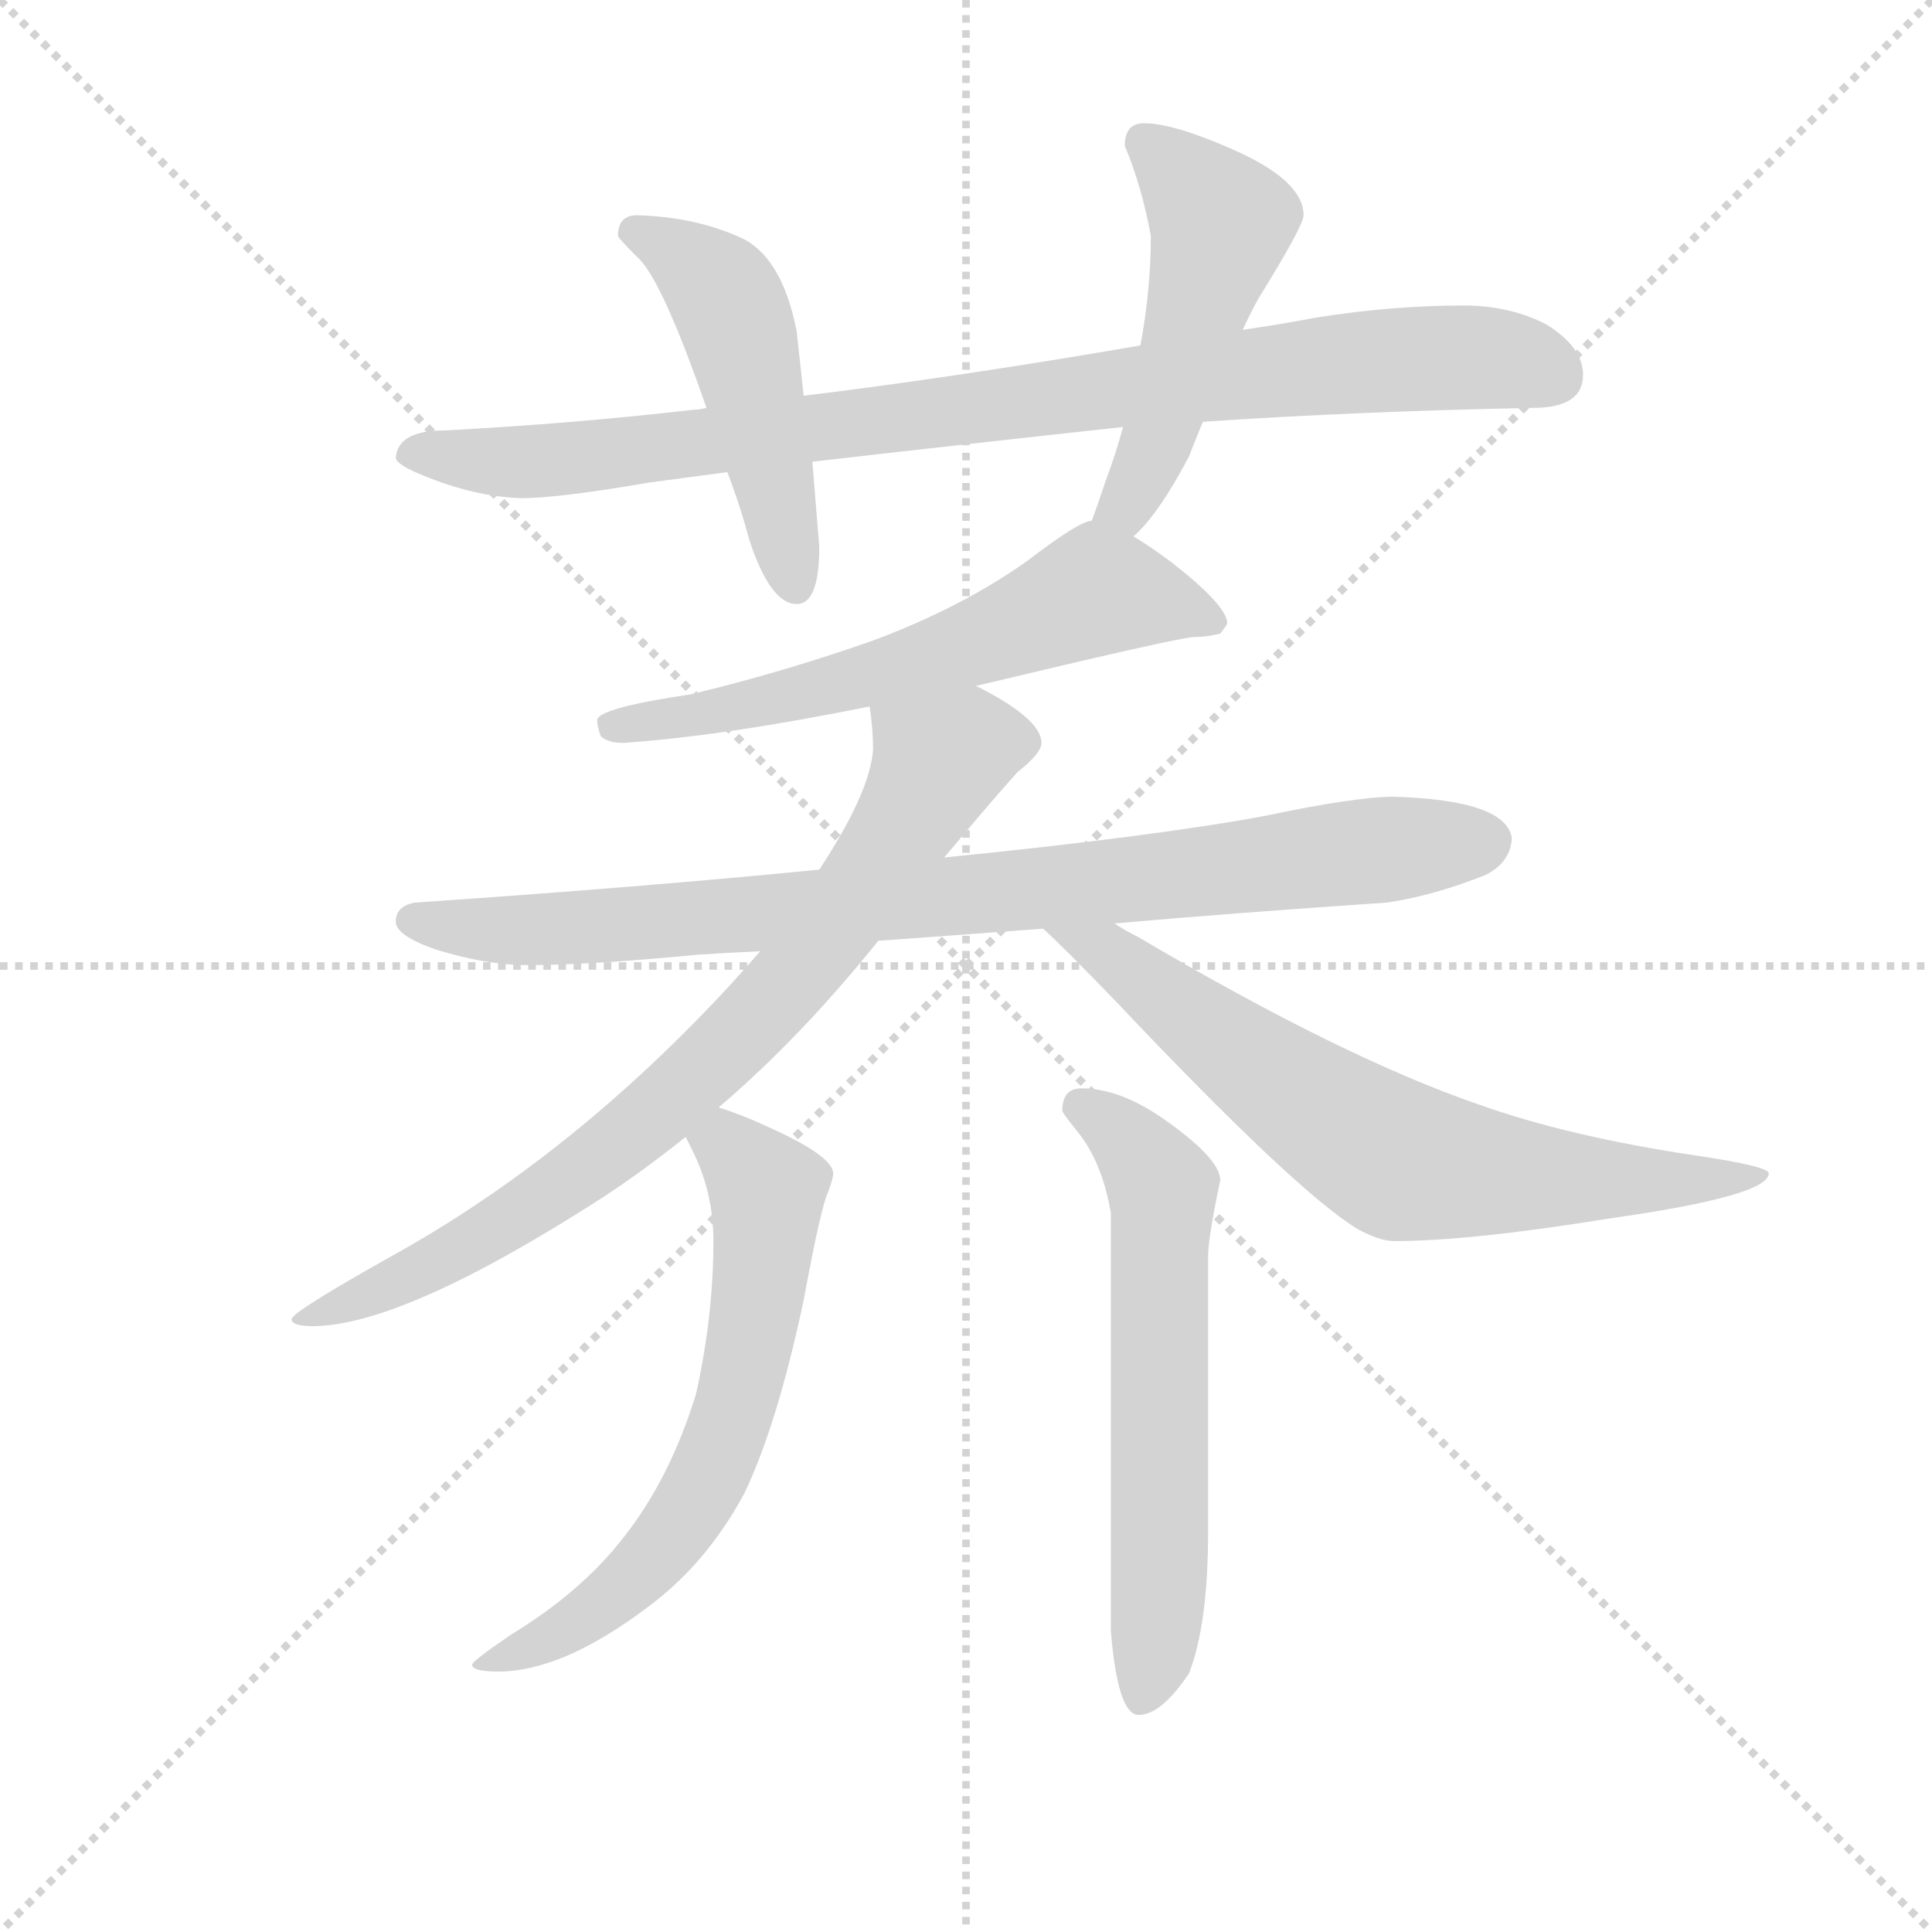 <svg version="1.1" viewBox="0 0 1024 1024" xmlns="http://www.w3.org/2000/svg">
  <g stroke="lightgray" stroke-dasharray="1,1" stroke-width="1" transform="scale(4, 4)">
    <line x1="0" y1="0" x2="256" y2="256"></line>
    <line x1="256" y1="0" x2="0" y2="256"></line>
    <line x1="128" y1="0" x2="128" y2="256"></line>
    <line x1="0" y1="128" x2="256" y2="128"></line>
  </g>
  <g transform="scale(0.92, -0.92) translate(60, -830)">
    <style type="text/css">
      
        @keyframes keyframes0 {
          from {
            stroke: blue;
            stroke-dashoffset: 921;
            stroke-width: 128;
          }
          75% {
            animation-timing-function: step-end;
            stroke: blue;
            stroke-dashoffset: 0;
            stroke-width: 128;
          }
          to {
            stroke: black;
            stroke-width: 1024;
          }
        }
        #make-me-a-hanzi-animation-0 {
          animation: keyframes0 1s both;
          animation-delay: 0s;
          animation-timing-function: linear;
        }
      
        @keyframes keyframes1 {
          from {
            stroke: blue;
            stroke-dashoffset: 494;
            stroke-width: 128;
          }
          62% {
            animation-timing-function: step-end;
            stroke: blue;
            stroke-dashoffset: 0;
            stroke-width: 128;
          }
          to {
            stroke: black;
            stroke-width: 1024;
          }
        }
        #make-me-a-hanzi-animation-1 {
          animation: keyframes1 0.652s both;
          animation-delay: 1s;
          animation-timing-function: linear;
        }
      
        @keyframes keyframes2 {
          from {
            stroke: blue;
            stroke-dashoffset: 507;
            stroke-width: 128;
          }
          62% {
            animation-timing-function: step-end;
            stroke: blue;
            stroke-dashoffset: 0;
            stroke-width: 128;
          }
          to {
            stroke: black;
            stroke-width: 1024;
          }
        }
        #make-me-a-hanzi-animation-2 {
          animation: keyframes2 0.663s both;
          animation-delay: 1.652s;
          animation-timing-function: linear;
        }
      
        @keyframes keyframes3 {
          from {
            stroke: blue;
            stroke-dashoffset: 618;
            stroke-width: 128;
          }
          67% {
            animation-timing-function: step-end;
            stroke: blue;
            stroke-dashoffset: 0;
            stroke-width: 128;
          }
          to {
            stroke: black;
            stroke-width: 1024;
          }
        }
        #make-me-a-hanzi-animation-3 {
          animation: keyframes3 0.753s both;
          animation-delay: 2.314s;
          animation-timing-function: linear;
        }
      
        @keyframes keyframes4 {
          from {
            stroke: blue;
            stroke-dashoffset: 877;
            stroke-width: 128;
          }
          74% {
            animation-timing-function: step-end;
            stroke: blue;
            stroke-dashoffset: 0;
            stroke-width: 128;
          }
          to {
            stroke: black;
            stroke-width: 1024;
          }
        }
        #make-me-a-hanzi-animation-4 {
          animation: keyframes4 0.964s both;
          animation-delay: 3.067s;
          animation-timing-function: linear;
        }
      
        @keyframes keyframes5 {
          from {
            stroke: blue;
            stroke-dashoffset: 803;
            stroke-width: 128;
          }
          72% {
            animation-timing-function: step-end;
            stroke: blue;
            stroke-dashoffset: 0;
            stroke-width: 128;
          }
          to {
            stroke: black;
            stroke-width: 1024;
          }
        }
        #make-me-a-hanzi-animation-5 {
          animation: keyframes5 0.903s both;
          animation-delay: 4.031s;
          animation-timing-function: linear;
        }
      
        @keyframes keyframes6 {
          from {
            stroke: blue;
            stroke-dashoffset: 705;
            stroke-width: 128;
          }
          70% {
            animation-timing-function: step-end;
            stroke: blue;
            stroke-dashoffset: 0;
            stroke-width: 128;
          }
          to {
            stroke: black;
            stroke-width: 1024;
          }
        }
        #make-me-a-hanzi-animation-6 {
          animation: keyframes6 0.824s both;
          animation-delay: 4.934s;
          animation-timing-function: linear;
        }
      
        @keyframes keyframes7 {
          from {
            stroke: blue;
            stroke-dashoffset: 637;
            stroke-width: 128;
          }
          67% {
            animation-timing-function: step-end;
            stroke: blue;
            stroke-dashoffset: 0;
            stroke-width: 128;
          }
          to {
            stroke: black;
            stroke-width: 1024;
          }
        }
        #make-me-a-hanzi-animation-7 {
          animation: keyframes7 0.768s both;
          animation-delay: 5.758s;
          animation-timing-function: linear;
        }
      
        @keyframes keyframes8 {
          from {
            stroke: blue;
            stroke-dashoffset: 618;
            stroke-width: 128;
          }
          67% {
            animation-timing-function: step-end;
            stroke: blue;
            stroke-dashoffset: 0;
            stroke-width: 128;
          }
          to {
            stroke: black;
            stroke-width: 1024;
          }
        }
        #make-me-a-hanzi-animation-8 {
          animation: keyframes8 0.753s both;
          animation-delay: 6.526s;
          animation-timing-function: linear;
        }
      
    </style>
    
      <path d="M 633 587 Q 721 593 823 595 Q 852 595 852 614 Q 852 630 831 643 Q 810 654 783 654 Q 742 654 698 647 Q 677 643 656 640 L 597 631 Q 493 613 403 602 L 347 595 Q 343 594 340 594 Q 271 586 196 582 Q 169 582 168 566 Q 169 562 184 556 Q 213 544 240 543 Q 262 543 314 552 Q 336 555 359 558 L 408 564 Q 486 573 587 584 L 633 587 Z" fill="lightgray"></path>
    
      <path d="M 403 602 L 399 639 Q 391 680 369 692 Q 342 705 307 706 Q 296 706 296 694 Q 297 692 307 682 Q 321 670 347 595 L 359 558 Q 366 540 372 518 Q 384 482 399 482 Q 412 482 412 515 L 408 564 L 403 602 Z" fill="lightgray"></path>
    
      <path d="M 593 521 Q 607 533 625 567 Q 628 575 633 587 L 656 640 Q 659 647 665 658 Q 691 700 691 706 Q 691 726 650 744 Q 616 759 599 759 Q 588 759 588 746 Q 598 722 603 694 Q 603 663 597 631 L 587 584 Q 583 569 577 553 Q 572 538 569 530 C 559 502 572 500 593 521 Z" fill="lightgray"></path>
    
      <path d="M 502 435 L 503 435 Q 620 463 628 463 Q 635 463 643 465 Q 647 470 647 471 Q 647 481 615 506 Q 603 515 593 521 C 575 533 575 533 569 530 Q 562 530 532 507 Q 494 480 443 461 Q 392 443 338 430 Q 284 422 284 415 Q 284 412 286 406 Q 290 402 299 402 Q 357 406 441 423 L 502 435 Z" fill="lightgray"></path>
    
      <path d="M 582 298 Q 650 304 739 310 Q 766 314 796 326 Q 810 333 811 347 Q 808 369 743 371 Q 721 371 669 360 Q 604 348 484 336 L 412 329 Q 311 319 179 310 Q 168 308 168 299 Q 168 291 191 283 Q 220 274 244 274 Q 280 274 342 280 Q 357 281 378 282 L 446 288 Q 488 291 541 295 L 582 298 Z" fill="lightgray"></path>
    
      <path d="M 484 336 Q 509 366 526 385 Q 540 396 540 402 Q 540 416 502 435 C 476 449 438 453 441 423 Q 443 410 443 398 Q 441 373 412 329 L 378 282 Q 371 274 362 264 Q 270 164 165 106 Q 108 74 108 70 Q 108 66 120 66 Q 172 66 287 140 Q 310 155 335 175 L 354 192 Q 401 232 446 288 L 484 336 Z" fill="lightgray"></path>
    
      <path d="M 541 295 Q 553 284 582 254 Q 686 144 722 122 Q 735 115 743 115 Q 787 115 867 128 Q 959 141 959 154 Q 959 158 919 164 Q 844 175 791 194 Q 713 221 596 290 Q 588 294 582 298 C 556 313 519 316 541 295 Z" fill="lightgray"></path>
    
      <path d="M 335 175 Q 336 173 339 167 Q 351 143 351 115 Q 351 72 341 27 Q 326 -22 299 -56 Q 275 -87 234 -112 Q 212 -127 212 -129 Q 212 -133 227 -133 Q 264 -133 313 -96 Q 347 -71 369 -30 Q 388 10 403 81 Q 413 135 417 143 Q 420 151 420 154 Q 420 164 382 181 Q 367 188 354 192 C 326 202 322 202 335 175 Z" fill="lightgray"></path>
    
      <path d="M 563 203 Q 552 203 552 190 Q 552 189 560 179 Q 575 161 580 131 L 580 -110 Q 584 -158 596 -158 Q 609 -158 625 -134 Q 636 -106 636 -52 L 636 106 Q 636 117 643 150 Q 643 163 608 187 Q 584 203 563 203 Z" fill="lightgray"></path>
    
    
      <clipPath id="make-me-a-hanzi-clip-0">
        <path d="M 633 587 Q 721 593 823 595 Q 852 595 852 614 Q 852 630 831 643 Q 810 654 783 654 Q 742 654 698 647 Q 677 643 656 640 L 597 631 Q 493 613 403 602 L 347 595 Q 343 594 340 594 Q 271 586 196 582 Q 169 582 168 566 Q 169 562 184 556 Q 213 544 240 543 Q 262 543 314 552 Q 336 555 359 558 L 408 564 Q 486 573 587 584 L 633 587 Z"></path>
      </clipPath>
      <path clip-path="url(#make-me-a-hanzi-clip-0)" d="M 175 568 L 254 564 L 723 622 L 806 623 L 835 613" fill="none" id="make-me-a-hanzi-animation-0" stroke-dasharray="793 1586" stroke-linecap="round"></path>
    
      <clipPath id="make-me-a-hanzi-clip-1">
        <path d="M 403 602 L 399 639 Q 391 680 369 692 Q 342 705 307 706 Q 296 706 296 694 Q 297 692 307 682 Q 321 670 347 595 L 359 558 Q 366 540 372 518 Q 384 482 399 482 Q 412 482 412 515 L 408 564 L 403 602 Z"></path>
      </clipPath>
      <path clip-path="url(#make-me-a-hanzi-clip-1)" d="M 303 697 L 341 677 L 361 652 L 398 493" fill="none" id="make-me-a-hanzi-animation-1" stroke-dasharray="366 732" stroke-linecap="round"></path>
    
      <clipPath id="make-me-a-hanzi-clip-2">
        <path d="M 593 521 Q 607 533 625 567 Q 628 575 633 587 L 656 640 Q 659 647 665 658 Q 691 700 691 706 Q 691 726 650 744 Q 616 759 599 759 Q 588 759 588 746 Q 598 722 603 694 Q 603 663 597 631 L 587 584 Q 583 569 577 553 Q 572 538 569 530 C 559 502 572 500 593 521 Z"></path>
      </clipPath>
      <path clip-path="url(#make-me-a-hanzi-clip-2)" d="M 598 748 L 644 702 L 604 568 L 589 540 L 577 533" fill="none" id="make-me-a-hanzi-animation-2" stroke-dasharray="379 758" stroke-linecap="round"></path>
    
      <clipPath id="make-me-a-hanzi-clip-3">
        <path d="M 502 435 L 503 435 Q 620 463 628 463 Q 635 463 643 465 Q 647 470 647 471 Q 647 481 615 506 Q 603 515 593 521 C 575 533 575 533 569 530 Q 562 530 532 507 Q 494 480 443 461 Q 392 443 338 430 Q 284 422 284 415 Q 284 412 286 406 Q 290 402 299 402 Q 357 406 441 423 L 502 435 Z"></path>
      </clipPath>
      <path clip-path="url(#make-me-a-hanzi-clip-3)" d="M 639 472 L 574 489 L 510 461 L 411 433 L 291 412" fill="none" id="make-me-a-hanzi-animation-3" stroke-dasharray="490 980" stroke-linecap="round"></path>
    
      <clipPath id="make-me-a-hanzi-clip-4">
        <path d="M 582 298 Q 650 304 739 310 Q 766 314 796 326 Q 810 333 811 347 Q 808 369 743 371 Q 721 371 669 360 Q 604 348 484 336 L 412 329 Q 311 319 179 310 Q 168 308 168 299 Q 168 291 191 283 Q 220 274 244 274 Q 280 274 342 280 Q 357 281 378 282 L 446 288 Q 488 291 541 295 L 582 298 Z"></path>
      </clipPath>
      <path clip-path="url(#make-me-a-hanzi-clip-4)" d="M 178 300 L 215 294 L 315 298 L 796 345" fill="none" id="make-me-a-hanzi-animation-4" stroke-dasharray="749 1498" stroke-linecap="round"></path>
    
      <clipPath id="make-me-a-hanzi-clip-5">
        <path d="M 484 336 Q 509 366 526 385 Q 540 396 540 402 Q 540 416 502 435 C 476 449 438 453 441 423 Q 443 410 443 398 Q 441 373 412 329 L 378 282 Q 371 274 362 264 Q 270 164 165 106 Q 108 74 108 70 Q 108 66 120 66 Q 172 66 287 140 Q 310 155 335 175 L 354 192 Q 401 232 446 288 L 484 336 Z"></path>
      </clipPath>
      <path clip-path="url(#make-me-a-hanzi-clip-5)" d="M 529 403 L 497 401 L 481 392 L 448 335 L 384 252 L 293 168 L 189 101 L 117 71" fill="none" id="make-me-a-hanzi-animation-5" stroke-dasharray="675 1350" stroke-linecap="round"></path>
    
      <clipPath id="make-me-a-hanzi-clip-6">
        <path d="M 541 295 Q 553 284 582 254 Q 686 144 722 122 Q 735 115 743 115 Q 787 115 867 128 Q 959 141 959 154 Q 959 158 919 164 Q 844 175 791 194 Q 713 221 596 290 Q 588 294 582 298 C 556 313 519 316 541 295 Z"></path>
      </clipPath>
      <path clip-path="url(#make-me-a-hanzi-clip-6)" d="M 548 295 L 595 270 L 682 202 L 748 161 L 878 148 L 955 153" fill="none" id="make-me-a-hanzi-animation-6" stroke-dasharray="577 1154" stroke-linecap="round"></path>
    
      <clipPath id="make-me-a-hanzi-clip-7">
        <path d="M 335 175 Q 336 173 339 167 Q 351 143 351 115 Q 351 72 341 27 Q 326 -22 299 -56 Q 275 -87 234 -112 Q 212 -127 212 -129 Q 212 -133 227 -133 Q 264 -133 313 -96 Q 347 -71 369 -30 Q 388 10 403 81 Q 413 135 417 143 Q 420 151 420 154 Q 420 164 382 181 Q 367 188 354 192 C 326 202 322 202 335 175 Z"></path>
      </clipPath>
      <path clip-path="url(#make-me-a-hanzi-clip-7)" d="M 344 175 L 366 164 L 382 144 L 380 98 L 359 6 L 339 -37 L 296 -88 L 256 -115 L 229 -122" fill="none" id="make-me-a-hanzi-animation-7" stroke-dasharray="509 1018" stroke-linecap="round"></path>
    
      <clipPath id="make-me-a-hanzi-clip-8">
        <path d="M 563 203 Q 552 203 552 190 Q 552 189 560 179 Q 575 161 580 131 L 580 -110 Q 584 -158 596 -158 Q 609 -158 625 -134 Q 636 -106 636 -52 L 636 106 Q 636 117 643 150 Q 643 163 608 187 Q 584 203 563 203 Z"></path>
      </clipPath>
      <path clip-path="url(#make-me-a-hanzi-clip-8)" d="M 562 192 L 590 173 L 610 144 L 608 -76 L 598 -148" fill="none" id="make-me-a-hanzi-animation-8" stroke-dasharray="490 980" stroke-linecap="round"></path>
    
  </g>
</svg>